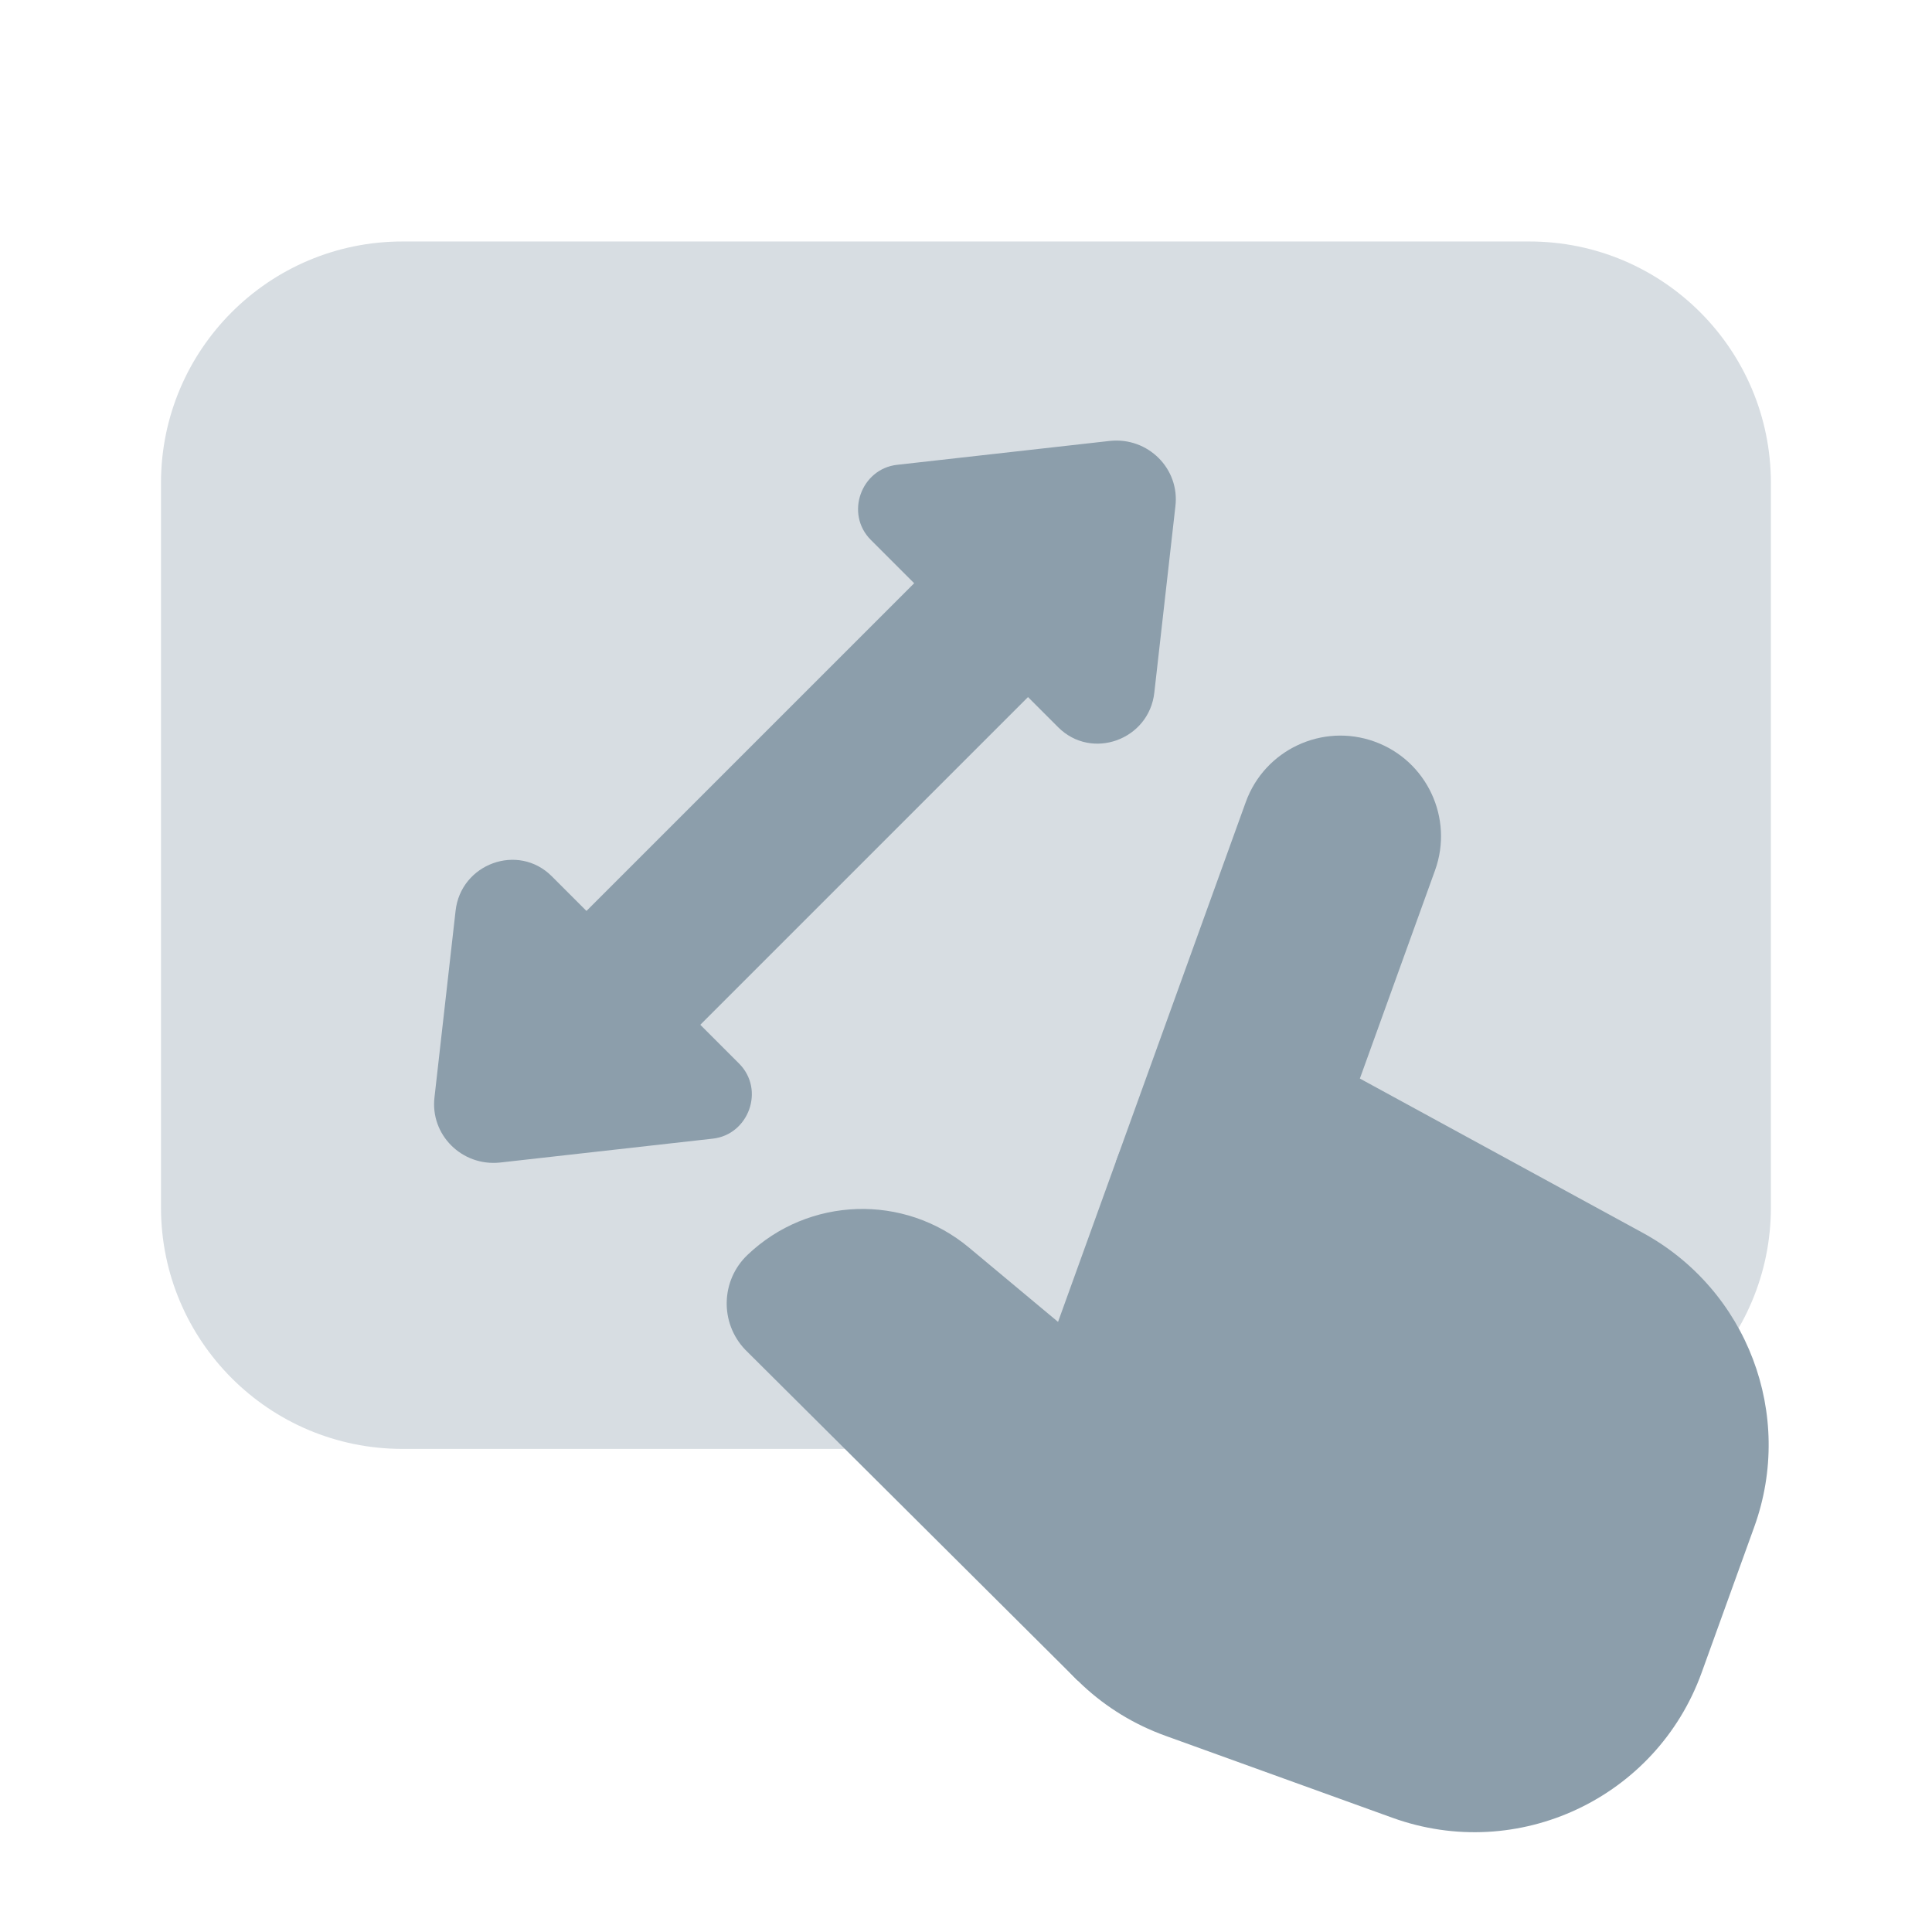 <svg xmlns="http://www.w3.org/2000/svg" xmlns:xlink="http://www.w3.org/1999/xlink" viewBox="0,0,256,256" width="48px" height="48px"><g fill="#8c9eab" fill-rule="nonzero" stroke="none" stroke-width="1" stroke-linecap="butt" stroke-linejoin="miter" stroke-miterlimit="10" stroke-dasharray="" stroke-dashoffset="0" font-family="none" font-weight="none" font-size="none" text-anchor="none" style="mix-blend-mode: normal"><g transform="scale(5.333,5.333)"><path d="M13.709,21.771l4.653,4.653c0.651,0.651 0.24,1.768 -0.651,1.867l-5.289,0.594c-0.948,0.099 -1.739,-0.693 -1.626,-1.626l0.523,-4.624c0.127,-1.175 1.555,-1.699 2.39,-0.864z"></path><path d="M26.291,18.069l-4.653,-4.653c-0.651,-0.651 -0.24,-1.768 0.651,-1.867l5.289,-0.594c0.948,-0.099 1.739,0.693 1.626,1.626l-0.523,4.624c-0.127,1.175 -1.555,1.699 -2.39,0.864z"></path><path d="M38,6h-28c-3.314,0 -6,2.686 -6,6v18c0,3.314 2.686,6 6,6h28c3.314,0 6,-2.686 6,-6v-18c0,-3.314 -2.686,-6 -6,-6z" opacity="0.35"></path><path d="M42.279,41.56l1.308,-3.623c1.006,-2.786 -0.17,-5.888 -2.771,-7.306l-7.028,-3.833l-0.941,-0.34v0c-2.079,-0.751 -4.37,0.325 -5.121,2.404l-2.377,6.584c-1.126,3.117 0.488,6.556 3.605,7.681l5.643,2.038c3.118,1.126 6.556,-0.488 7.682,-3.605z"></path><path d="M32.294,37.855l-5.519,3.901l-8.26,-8.222c-0.634,-0.665 -0.608,-1.719 0.056,-2.353v0c1.521,-1.452 3.891,-1.529 5.505,-0.183z"></path><path d="M32.429,30.561l-4.703,-1.698l3.227,-8.935c0.469,-1.298 1.903,-1.971 3.2,-1.502v0c1.298,0.469 1.971,1.903 1.502,3.2z"></path><rect x="-6.959" y="26.308" transform="rotate(-45.001)" width="14.029" height="4"></rect></g></g></svg>